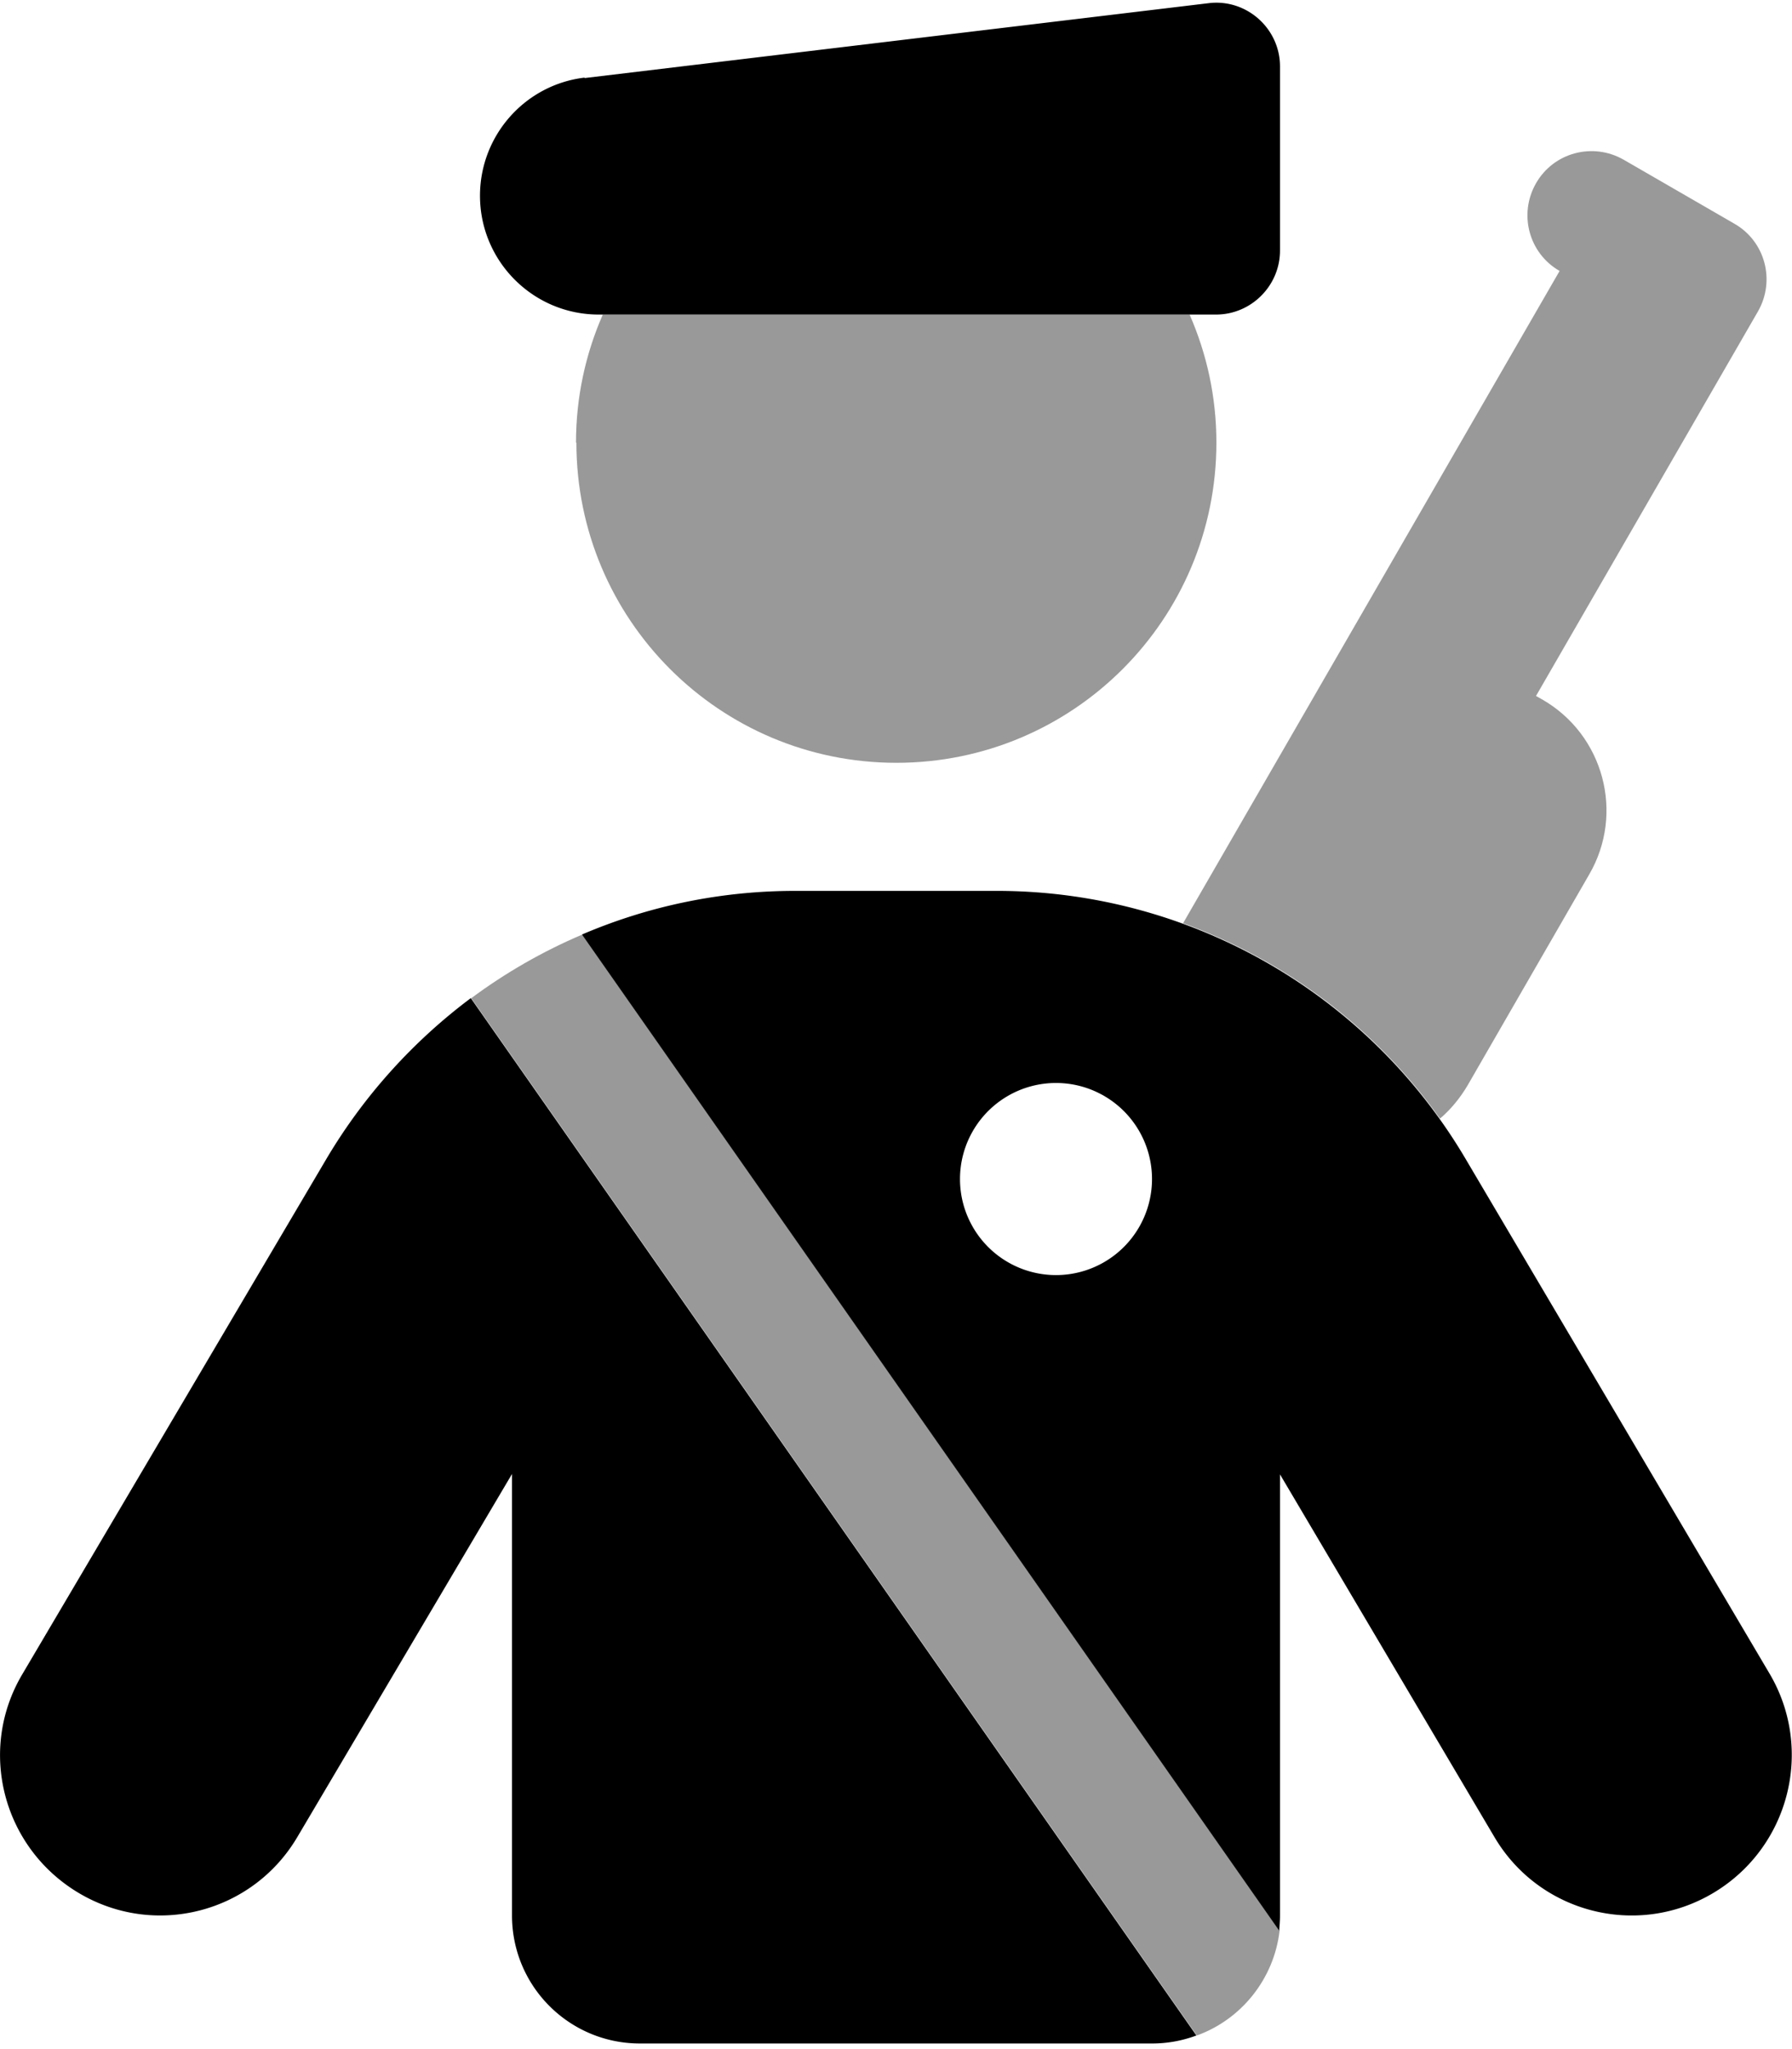 <svg fill="currentColor" xmlns="http://www.w3.org/2000/svg" viewBox="0 0 448 512"><!--! Font Awesome Pro 7.0.1 by @fontawesome - https://fontawesome.com License - https://fontawesome.com/license (Commercial License) Copyright 2025 Fonticons, Inc. --><path opacity=".4" fill="currentColor" d="M117.7 249.5c8.6-6.4 18-11.8 27.9-16 58.1 83 116.2 166 174.3 248.9-1.4 12.1-9.6 22.2-20.7 26.2-60.5-86.4-120.9-172.8-181.4-259.2zM144 110.6c0-11.4 2.4-22.2 6.7-32l146.7 0c4.3 9.8 6.7 20.6 6.7 32 0 44.2-35.8 80-80 80s-80-35.8-80-80zM295.7 230.8L389.9 67.7c-7.7-4.4-10.3-14.2-5.9-21.9s14.2-10.3 21.9-5.9l27.7 16c7.7 4.4 10.3 14.2 5.9 21.9l-55.5 96.1 1.6 .9c15.3 8.8 20.6 28.4 11.7 43.7l-30.4 52.7c-1.9 3.2-4.2 6-6.9 8.3-16.1-22.6-38.6-39.5-64.2-48.8z"/><path fill="currentColor" d="M146.2 19.5L302.1 .8C311.6-.4 320 7.1 320 16.6l0 46c0 8.8-7.2 16-16 16l-154.3 0c-16.4 0-29.7-13.3-29.7-29.7 0-15 11.2-27.7 26.1-29.5zM81.7 289.4c9.4-15.8 21.7-29.3 36-40L299.1 508.6c-3.5 1.3-7.2 2-11.1 2l-128 0c-17.7 0-32-14.3-32-32l0-110.3-53.6 90.6C63.2 478 38.7 484.3 19.7 473S-5.7 437.3 5.6 418.3L81.7 289.4zM320 478.6c0 1.3-.1 2.5-.2 3.8L145.5 233.5c16.6-7.1 34.6-10.9 53.3-10.9l50.4 0c48.1 0 92.6 25.4 117.1 66.8l76.1 128.8c11.2 19 4.9 43.5-14.1 54.8S384.8 478 373.6 459l-53.6-90.6 0 110.3zm-56-160a24 24 0 1 0 0-48 24 24 0 1 0 0 48z"/></svg>